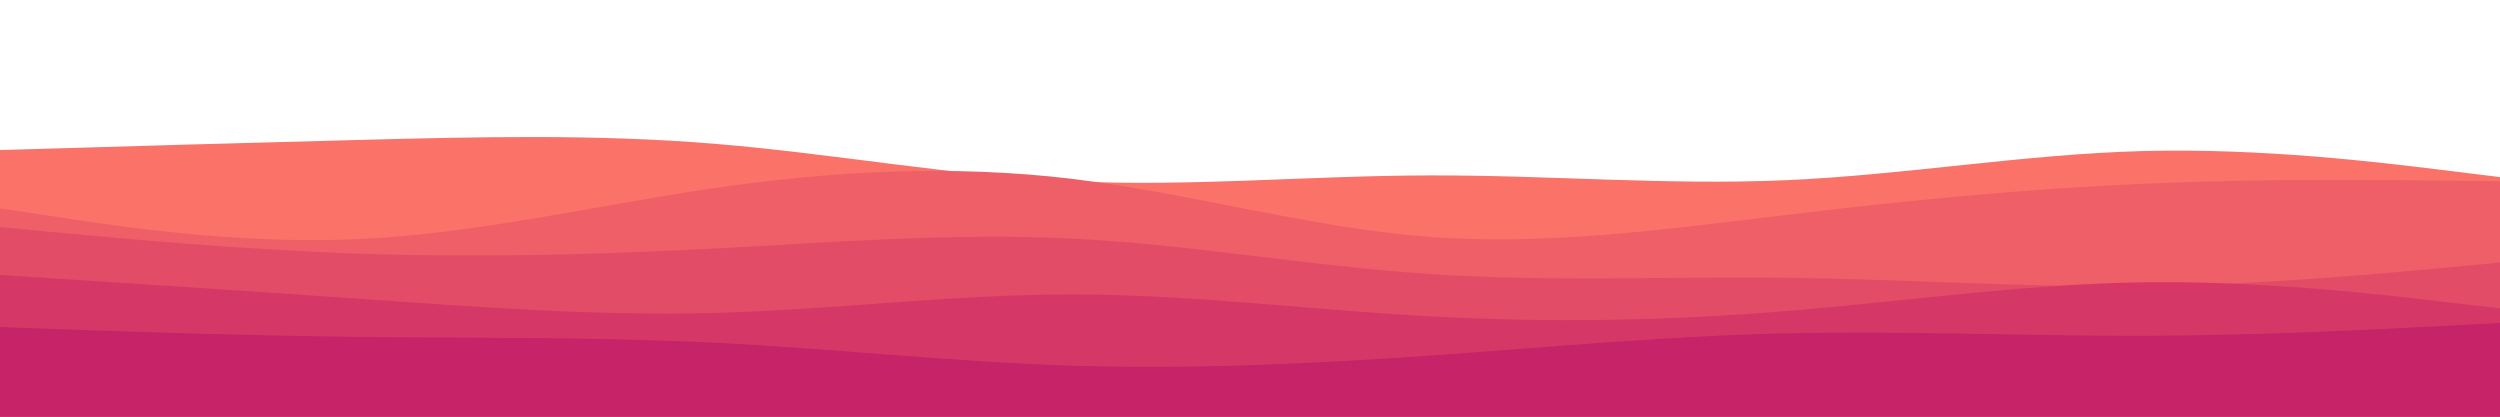 <svg id="visual" viewBox="0 0 1200 200" width="1200" height="200" xmlns="http://www.w3.org/2000/svg" xmlns:xlink="http://www.w3.org/1999/xlink" version="1.1"><path d="M0 72L28.5 71.2C57 70.3 114 68.7 171.2 67.2C228.3 65.7 285.7 64.3 342.8 69C400 73.7 457 84.3 514.2 87C571.3 89.7 628.7 84.3 685.8 84.2C743 84 800 89 857.2 86.5C914.3 84 971.7 74 1028.8 72.5C1086 71 1143 78 1171.5 81.5L1200 85L1200 201L1171.5 201C1143 201 1086 201 1028.8 201C971.7 201 914.3 201 857.2 201C800 201 743 201 685.8 201C628.7 201 571.3 201 514.2 201C457 201 400 201 342.8 201C285.7 201 228.3 201 171.2 201C114 201 57 201 28.5 201L0 201Z" fill="#fa7268"></path><path d="M0 100L28.5 104.3C57 108.7 114 117.3 171.2 114.8C228.3 112.3 285.7 98.7 342.8 90.3C400 82 457 79 514.2 85.8C571.3 92.7 628.7 109.3 685.8 113.7C743 118 800 110 857.2 103.2C914.3 96.3 971.7 90.7 1028.8 88.2C1086 85.7 1143 86.3 1171.5 86.7L1200 87L1200 201L1171.5 201C1143 201 1086 201 1028.8 201C971.7 201 914.3 201 857.2 201C800 201 743 201 685.8 201C628.7 201 571.3 201 514.2 201C457 201 400 201 342.8 201C285.7 201 228.3 201 171.2 201C114 201 57 201 28.5 201L0 201Z" fill="#ef5f67"></path><path d="M0 109L28.5 111.7C57 114.3 114 119.7 171.2 121.7C228.3 123.7 285.7 122.3 342.8 119.3C400 116.3 457 111.7 514.2 114.5C571.3 117.3 628.7 127.7 685.8 131.5C743 135.3 800 132.7 857.2 133.3C914.3 134 971.7 138 1028.8 137.3C1086 136.7 1143 131.3 1171.5 128.7L1200 126L1200 201L1171.5 201C1143 201 1086 201 1028.8 201C971.7 201 914.3 201 857.2 201C800 201 743 201 685.8 201C628.7 201 571.3 201 514.2 201C457 201 400 201 342.8 201C285.7 201 228.3 201 171.2 201C114 201 57 201 28.5 201L0 201Z" fill="#e34c67"></path><path d="M0 132L28.5 133.8C57 135.7 114 139.3 171.2 143.3C228.3 147.3 285.7 151.7 342.8 150.2C400 148.7 457 141.3 514.2 141.3C571.3 141.3 628.7 148.7 685.8 151.8C743 155 800 154 857.2 149.3C914.3 144.7 971.7 136.3 1028.8 135.5C1086 134.7 1143 141.3 1171.5 144.7L1200 148L1200 201L1171.5 201C1143 201 1086 201 1028.8 201C971.7 201 914.3 201 857.2 201C800 201 743 201 685.8 201C628.7 201 571.3 201 514.2 201C457 201 400 201 342.8 201C285.7 201 228.3 201 171.2 201C114 201 57 201 28.5 201L0 201Z" fill="#d53867"></path><path d="M0 157L28.5 158C57 159 114 161 171.2 161.7C228.3 162.3 285.7 161.7 342.8 164.5C400 167.3 457 173.7 514.2 175.5C571.3 177.3 628.7 174.7 685.8 170.7C743 166.7 800 161.3 857.2 160C914.3 158.7 971.7 161.3 1028.8 161.2C1086 161 1143 158 1171.5 156.5L1200 155L1200 201L1171.5 201C1143 201 1086 201 1028.8 201C971.7 201 914.3 201 857.2 201C800 201 743 201 685.8 201C628.7 201 571.3 201 514.2 201C457 201 400 201 342.8 201C285.7 201 228.3 201 171.2 201C114 201 57 201 28.5 201L0 201Z" fill="#c62368"></path></svg>
